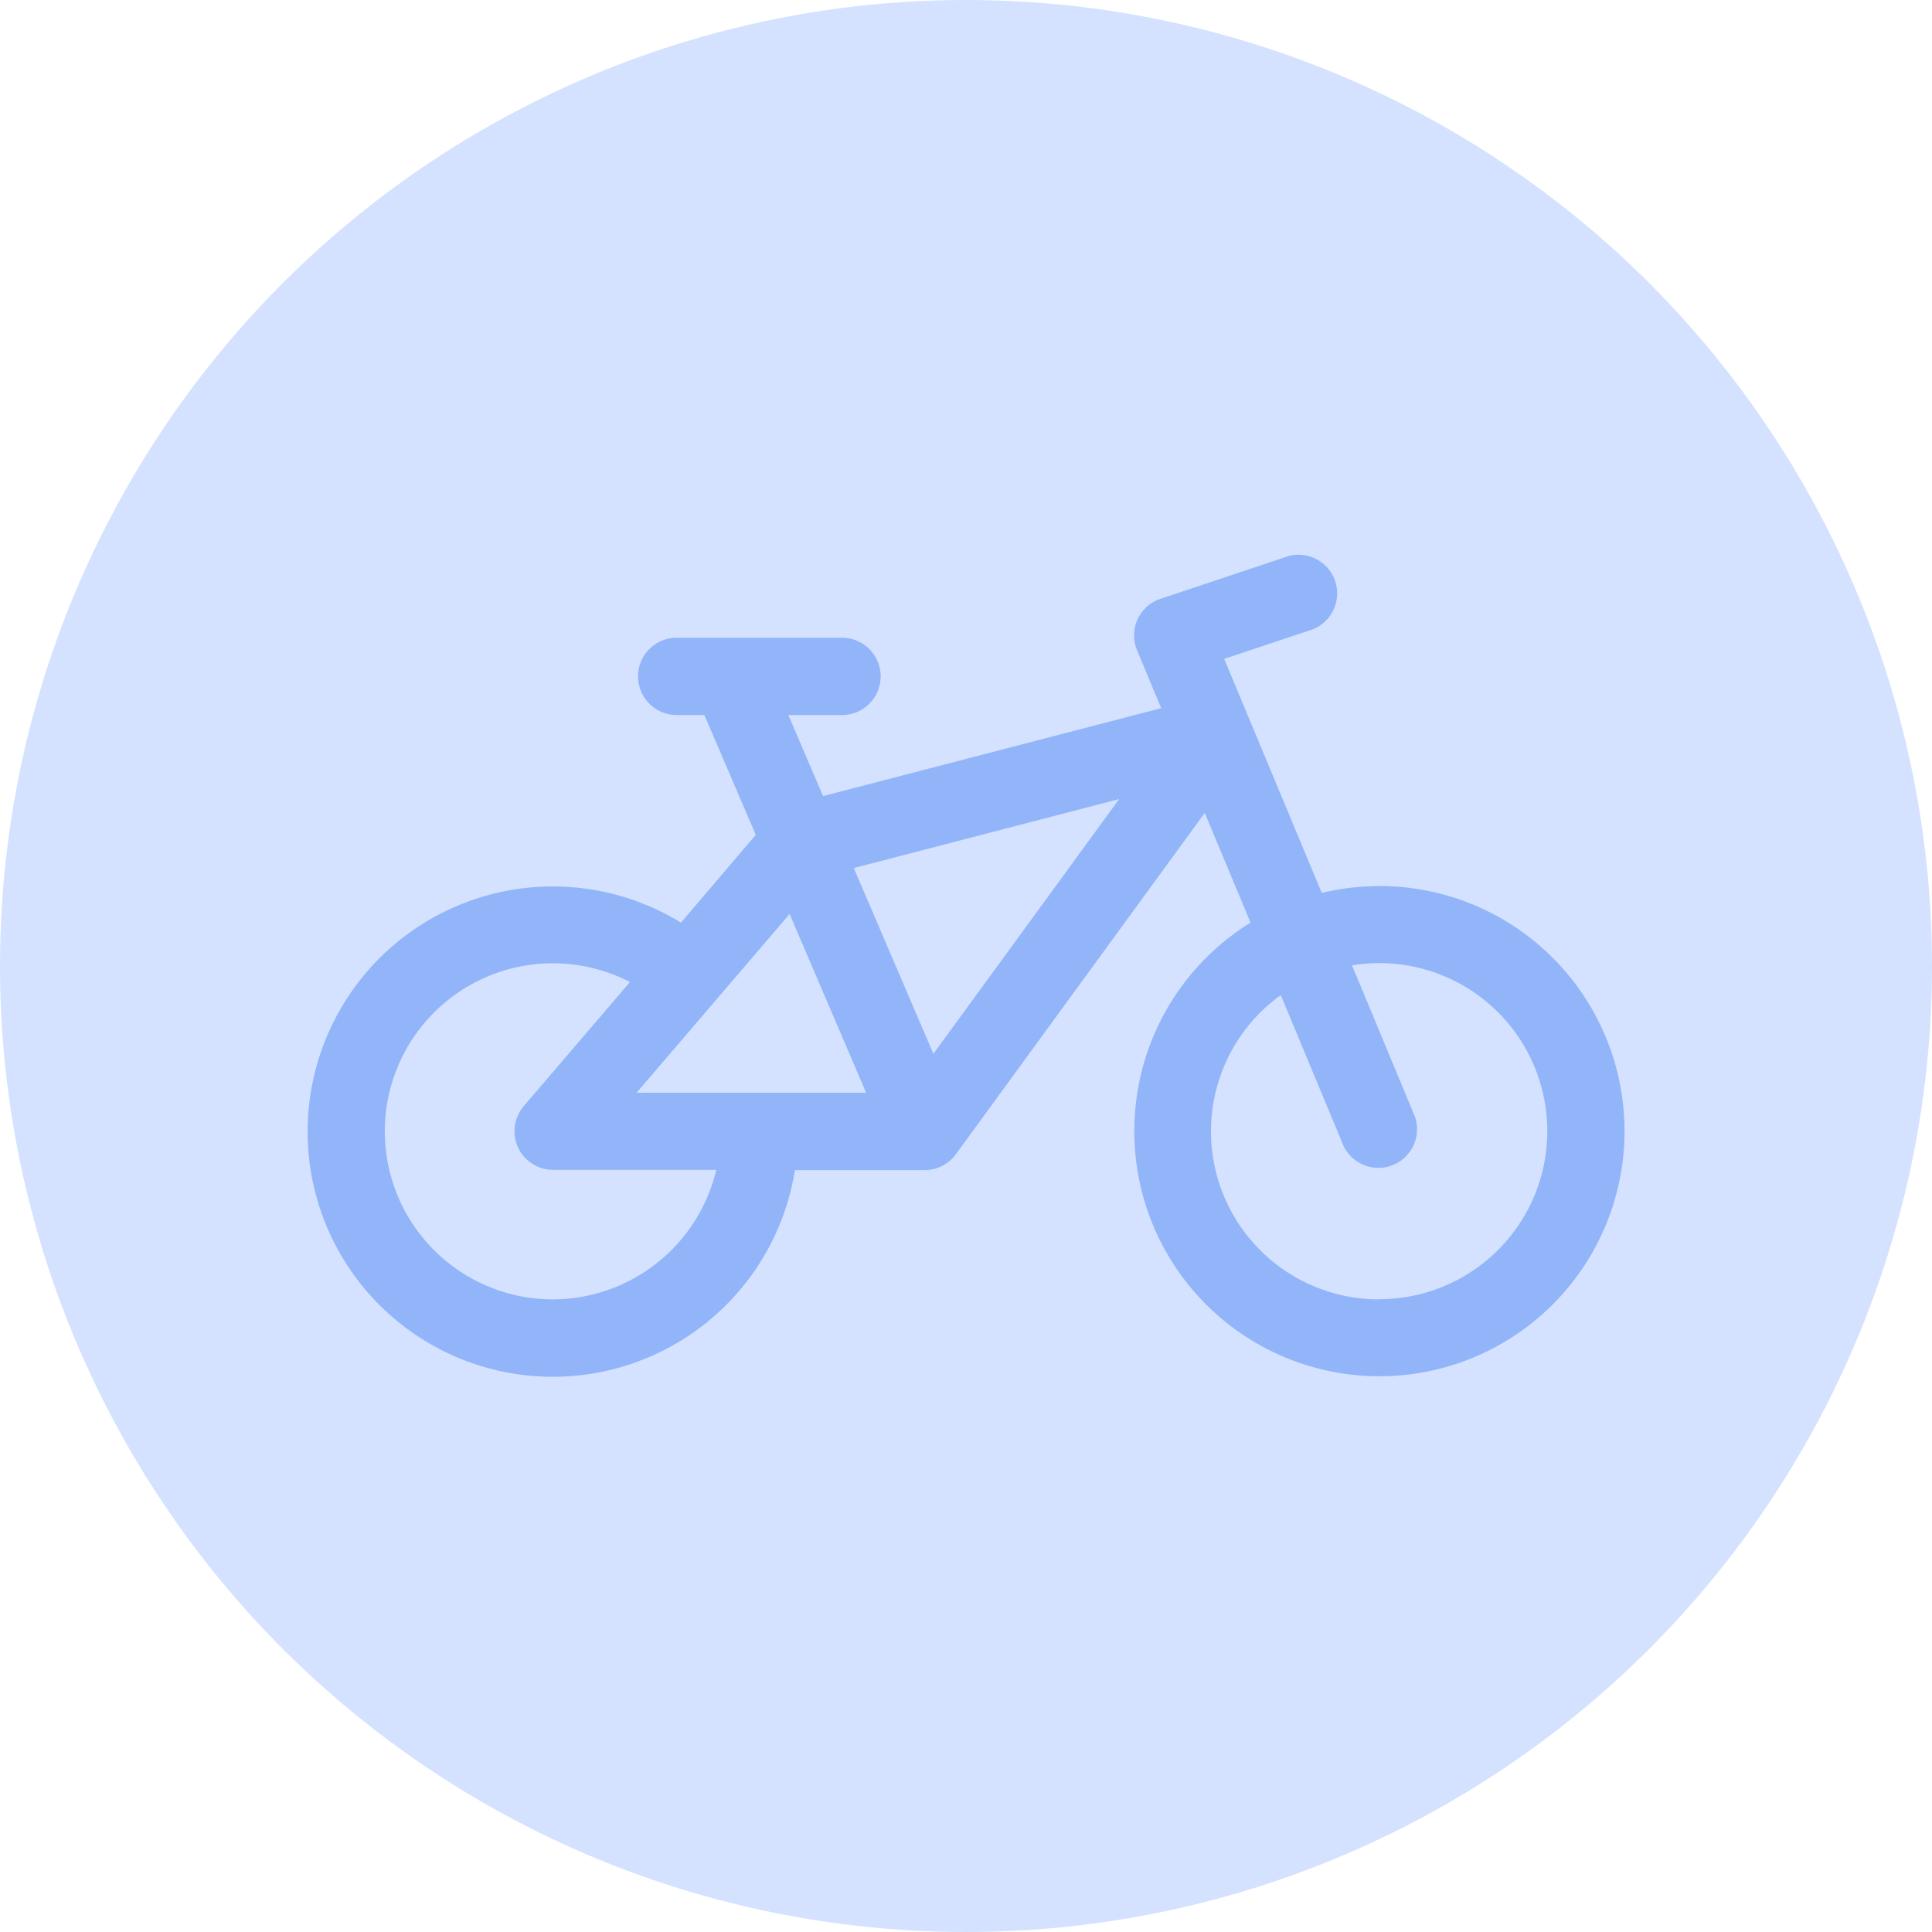 <svg xmlns="http://www.w3.org/2000/svg" width="40" height="40" viewBox="0 0 40 40">
  <g id="그룹_597" data-name="그룹 597" transform="translate(-463 -311)">
    <circle id="타원_140" data-name="타원 140" cx="20" cy="20" r="20" transform="translate(463 311)" fill="#d4e2ff"/>
    <path id="bicycle" d="M22.191,103.244a5.071,5.071,0,0,0-1.191.141L18.98,98.539l1.752-.584a.8.8,0,1,0-.505-1.516l-2.622.876a.8.8,0,0,0-.43,1.045l.5,1.2-7,1.82-.719-1.678h1.111a.8.8,0,1,0,0-1.6H7.644a.8.8,0,1,0,0,1.6h.573l1.064,2.481L7.733,104a5.076,5.076,0,1,0,2.359,5.124h2.687a.8.8,0,0,0,.645-.328l5.153-7.067L19.525,104a5.075,5.075,0,1,0,2.665-.758ZM5.077,111.8a3.479,3.479,0,1,1,1.6-6.57l-2.2,2.57a.8.8,0,0,0,.607,1.319H8.463A3.485,3.485,0,0,1,5.077,111.8Zm1.737-4.278,3.168-3.7,1.584,3.7Zm6.145-.806-1.648-3.846,5.494-1.428Zm9.231,5.084a3.478,3.478,0,0,1-2.039-6.3l1.3,3.124a.8.8,0,0,0,1.475-.614l-1.3-3.126a3.479,3.479,0,1,1,.565,6.912Z" transform="translate(469.366 226.102)" fill="#92b5f9"/>
  </g>
</svg>
